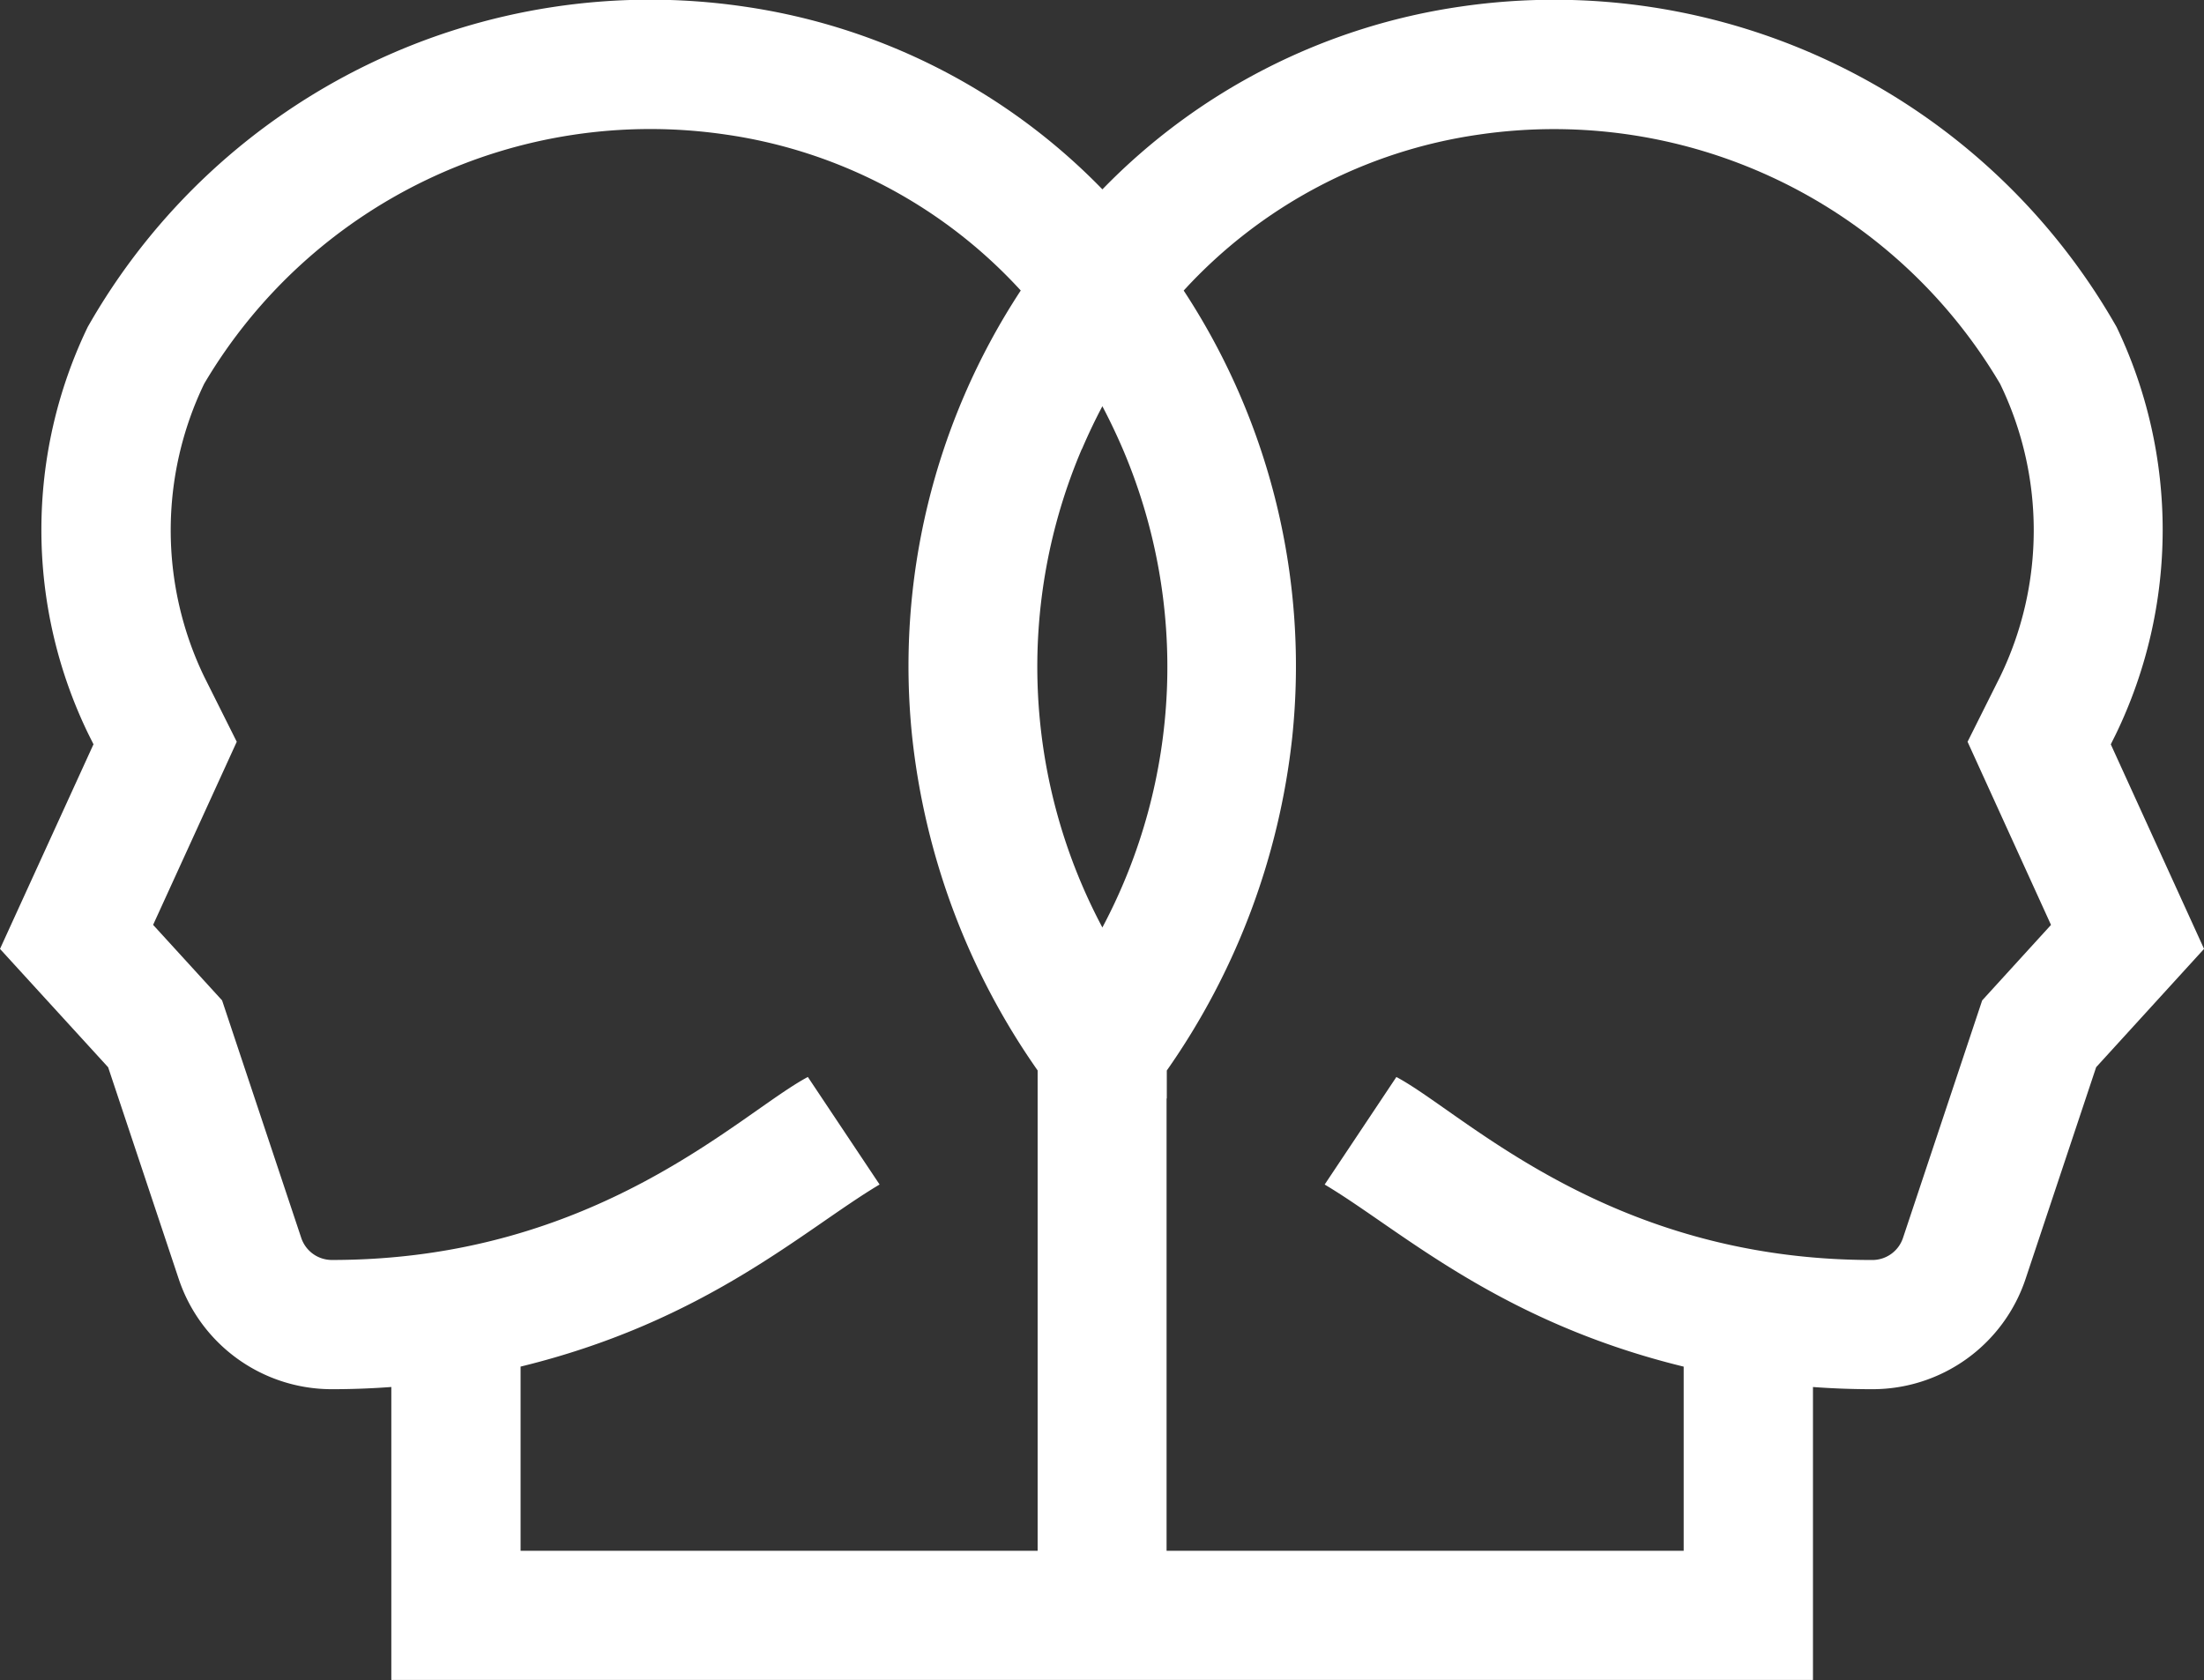 <svg xmlns="http://www.w3.org/2000/svg" width="75.572" height="57.616" viewBox="0 0 75.572 57.616"><rect x="0" y="0" width="75.572" height="57.616" fill="#333333" stroke="none"/><defs><style>.a{fill:#fff;}</style></defs><g transform="translate(0 -60.826)"><g transform="translate(0 60.826)"><path class="a" d="M72.376,86.353,72.552,86a16.1,16.1,0,0,0,.022-13.961l-.079-.137A22.175,22.175,0,0,0,50.1,61.049a21.384,21.384,0,0,0-12.3,6.271,21.385,21.385,0,0,0-12.3-6.271A22.175,22.175,0,0,0,3.088,71.9l-.079.137A16.028,16.028,0,0,0,3.03,86l.176.351L0,93.369l3.708,4.059,2.418,7.253a5.533,5.533,0,0,0,5.256,3.788q1.023,0,2.036-.076v10.048H62.164V108.394q1.013.075,2.036.075a5.533,5.533,0,0,0,5.256-3.788l2.418-7.255,3.7-4.058Zm-36.8,27.657H17.85v-6.316c6.377-1.556,9.739-4.717,12.31-6.245L27.7,97.761c-2.326,1.237-7.25,6.276-16.32,6.276a1.107,1.107,0,0,1-1.051-.758L7.615,95.134,5.25,92.544l2.868-6.279L6.994,84.018A11.568,11.568,0,0,1,7,73.989a17.762,17.762,0,0,1,17.867-8.551A16.976,16.976,0,0,1,35,70.789a23.466,23.466,0,0,0-3.721,15.326,24.488,24.488,0,0,0,4.3,11.422V114.01Zm1.523-37.784c.214-.5.447-.992.7-1.468q.375.713.7,1.468a19.03,19.03,0,0,1-.7,16.408A19.03,19.03,0,0,1,37.094,76.226ZM67.966,95.135l-2.715,8.145a1.107,1.107,0,0,1-1.051.758c-9.075,0-14.005-5.045-16.32-6.276l-2.459,3.688c2.578,1.533,5.936,4.689,12.31,6.245v6.316H40V98.5h.008v-.961a24.484,24.484,0,0,0,4.3-11.422,23.466,23.466,0,0,0-3.721-15.326,16.976,16.976,0,0,1,10.127-5.35A17.761,17.761,0,0,1,68.58,73.989a11.509,11.509,0,0,1,.008,10.03l-1.123,2.246,2.861,6.281Z" transform="translate(0 -60.826)"/></g></g></svg>